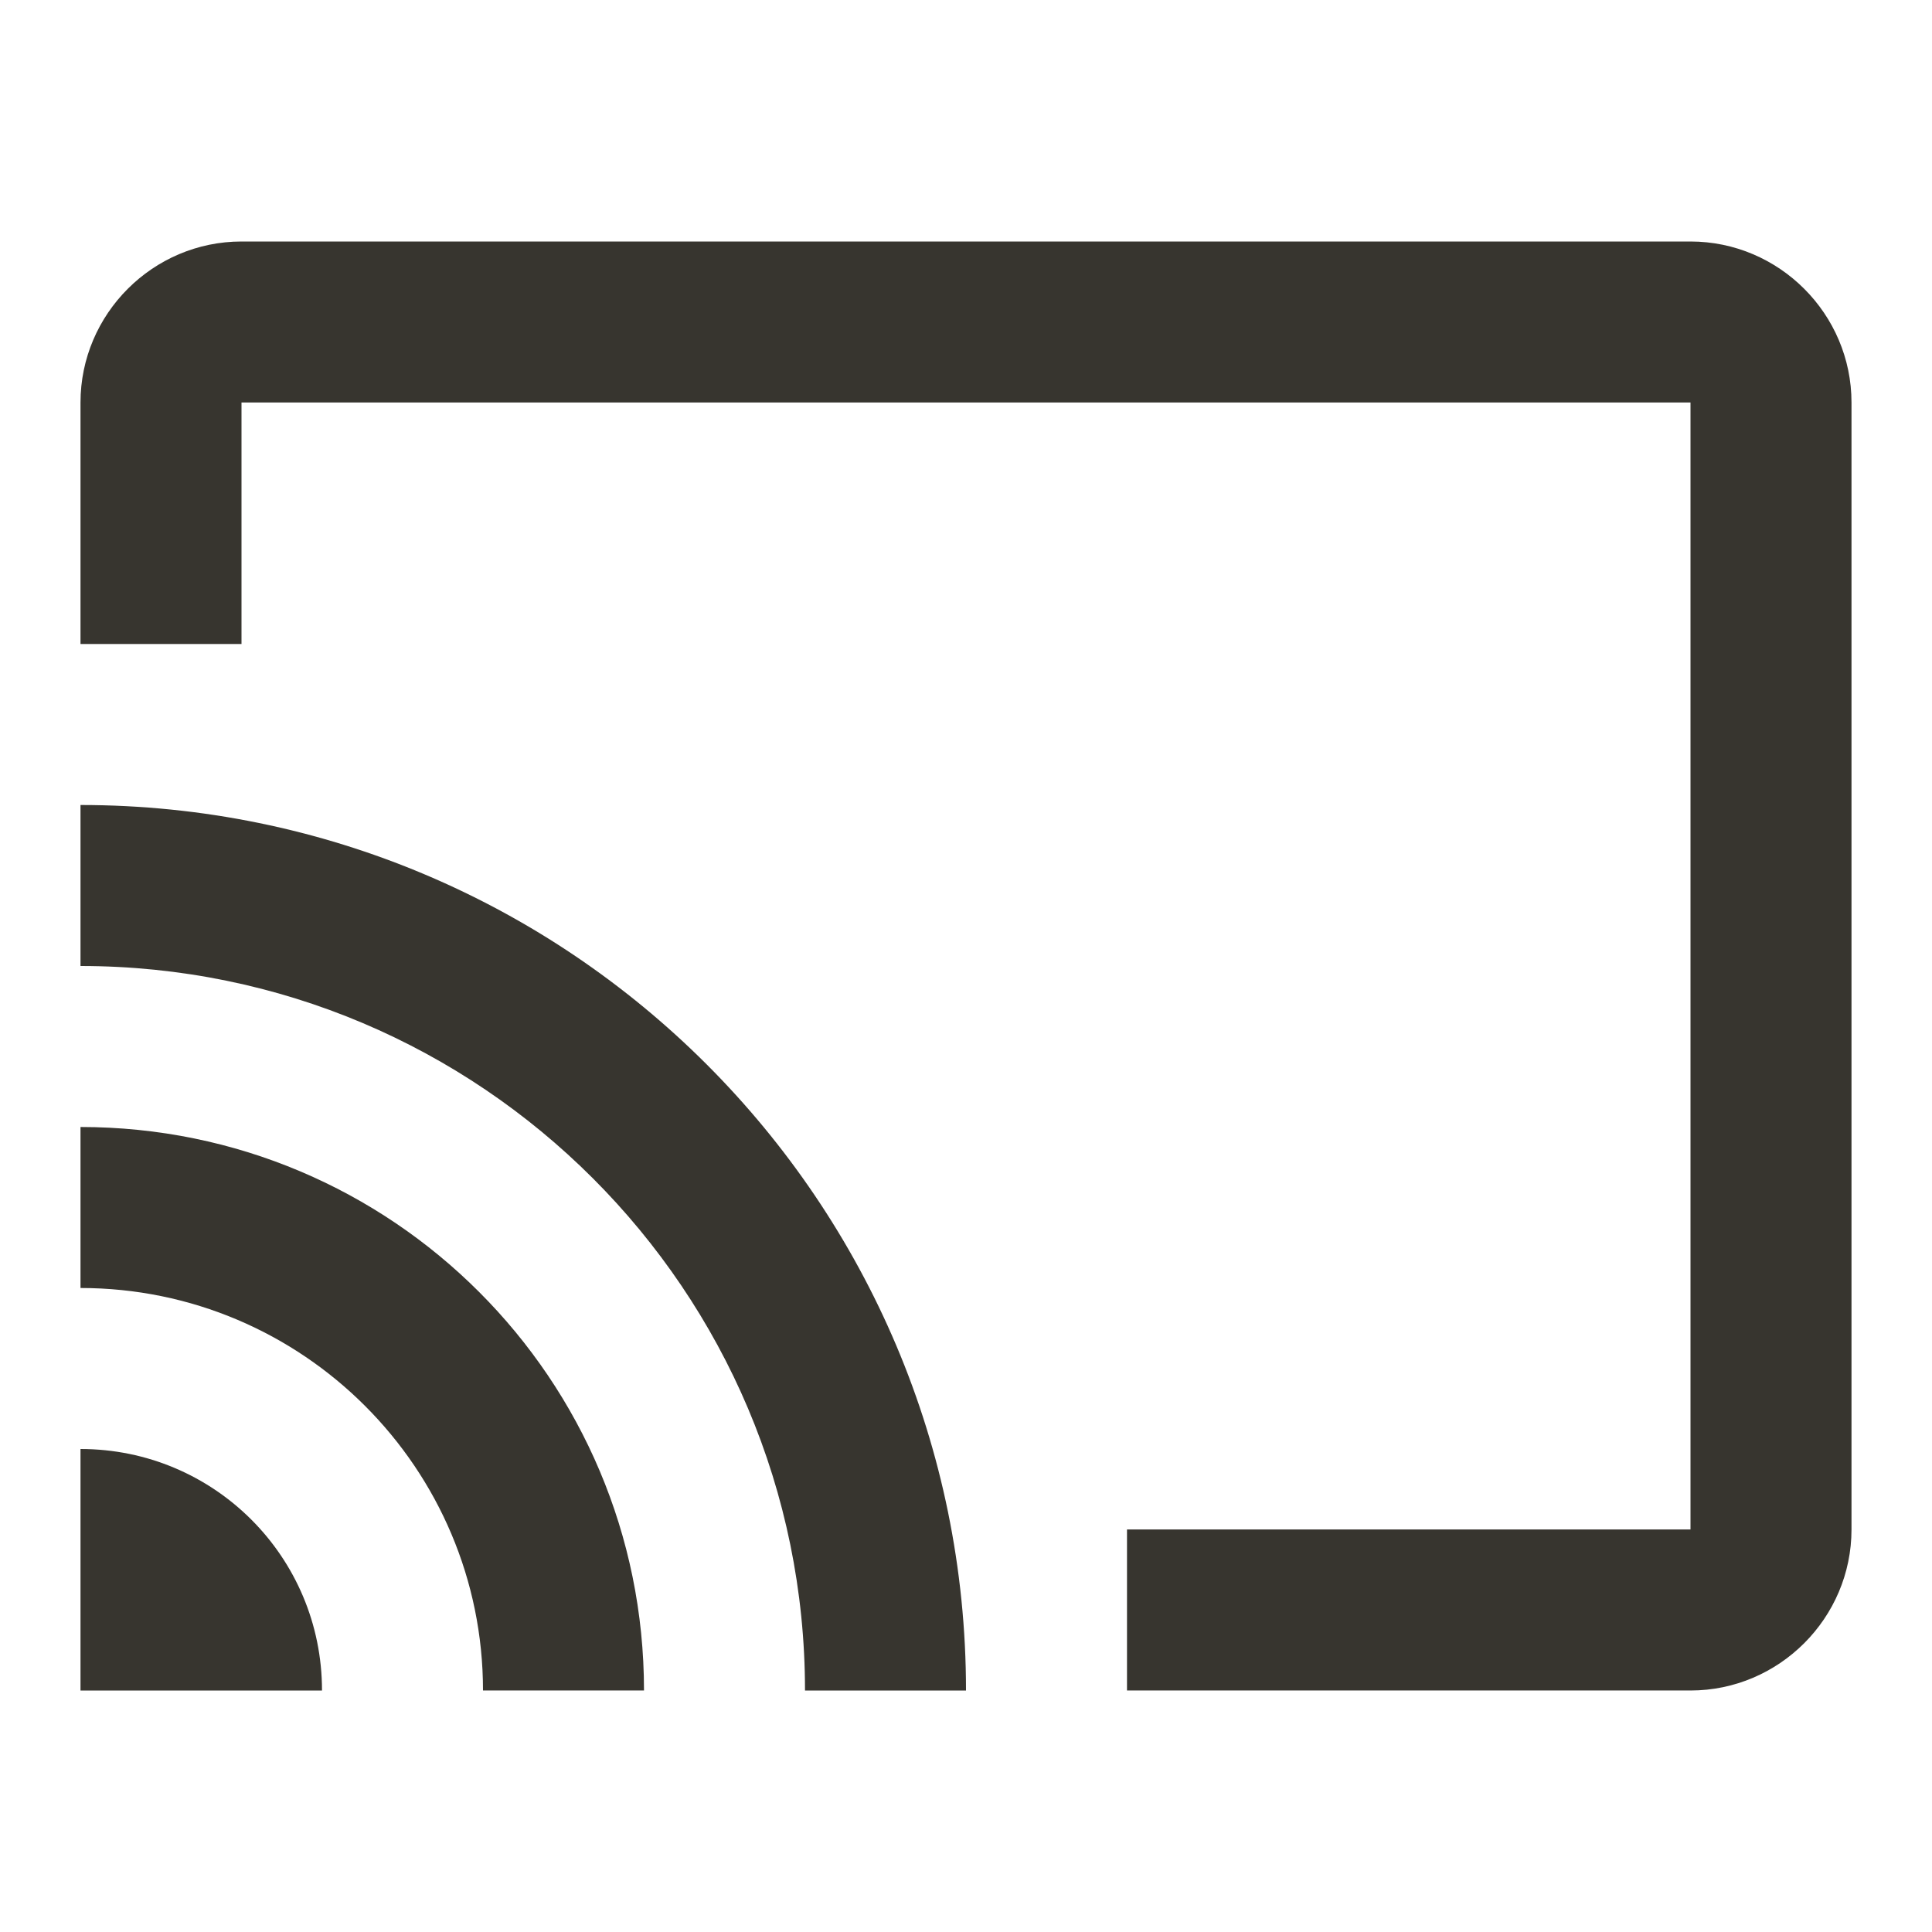 <!-- Generated by IcoMoon.io -->
<svg version="1.1" xmlns="http://www.w3.org/2000/svg" width="280" height="280" viewBox="0 0 280 280">
<title>mt-cast</title>
<path fill="#37352f" d="M245 35h-210c-12.833 0-23.333 10.5-23.333 23.333v35h23.333v-35h210v163.333h-81.667v23.333h81.667c12.833 0 23.333-10.5 23.333-23.333v-163.333c0-12.833-10.5-23.333-23.333-23.333v0zM11.667 210v35h35c0-19.367-15.633-35-35-35v0zM11.667 163.333v23.333c32.2 0 58.333 26.133 58.333 58.333h23.333c0-45.15-36.517-81.667-81.667-81.667v0zM11.667 116.667v23.333c57.983 0 105 47.017 105 105h23.333c0-70.933-57.517-128.333-128.333-128.333v0z"></path>
</svg>
